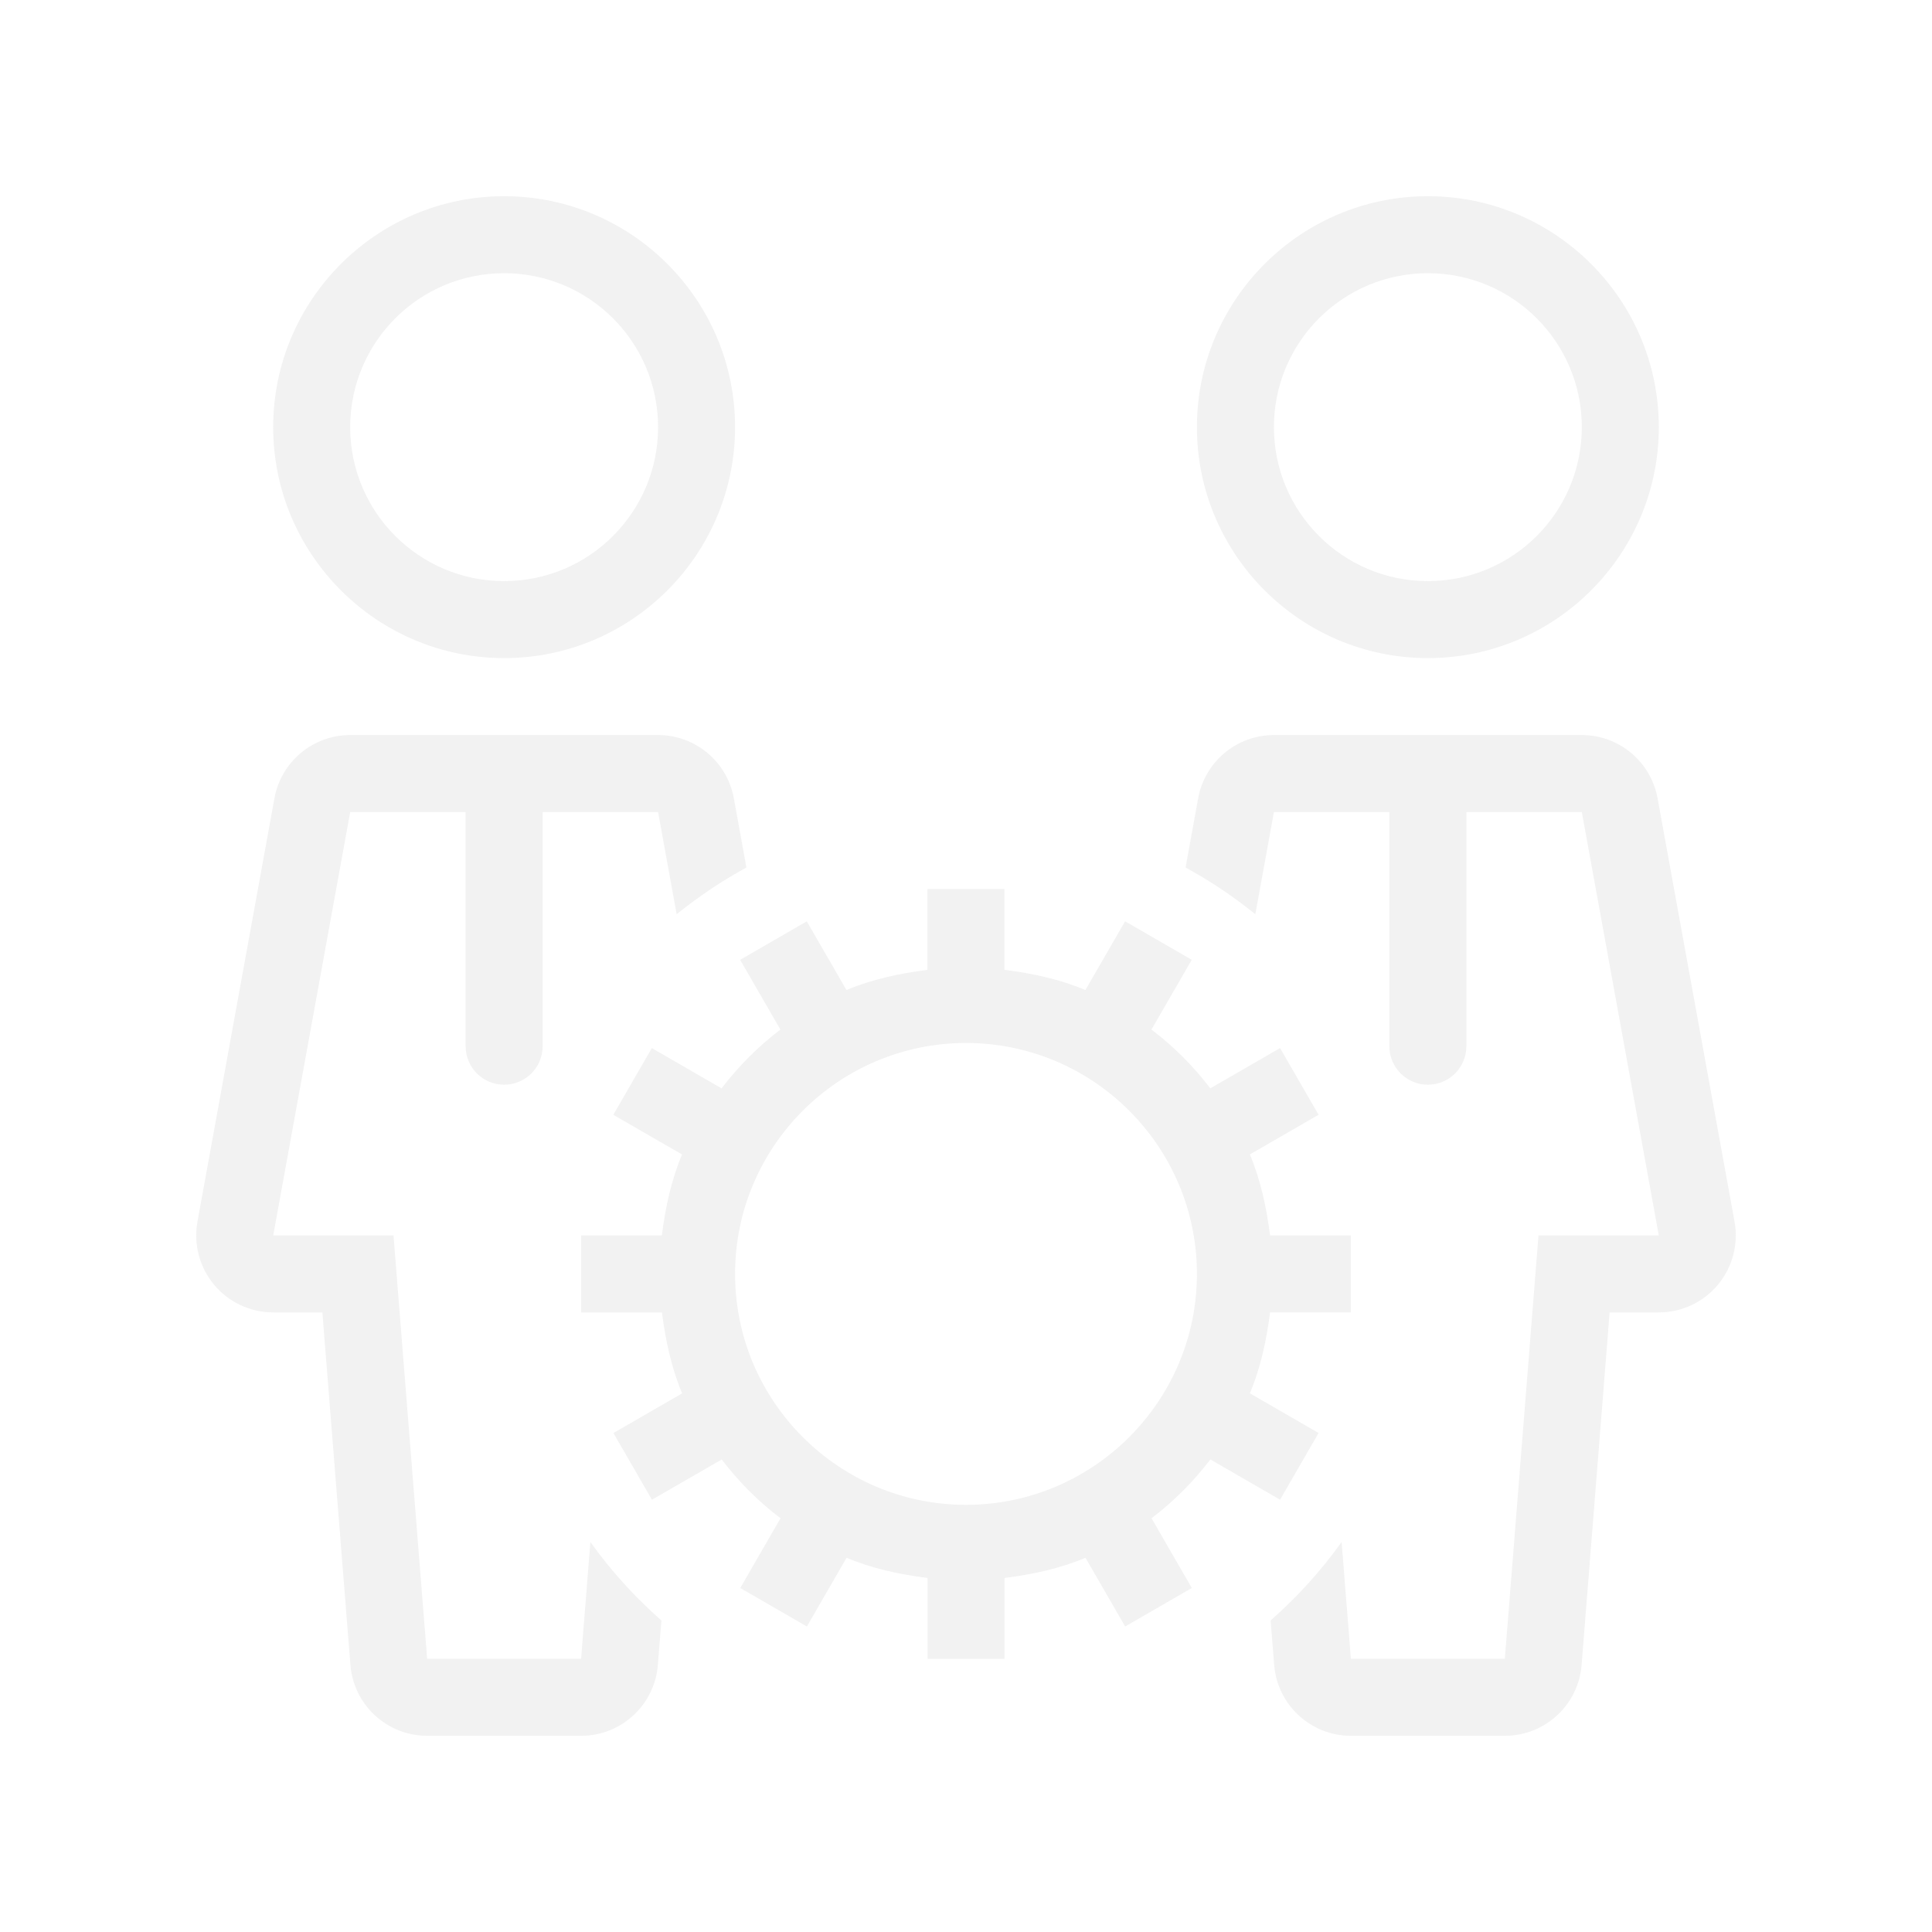 <svg width="128" height="128" viewBox="0 0 128 128" fill="none" xmlns="http://www.w3.org/2000/svg">
<g opacity="0.1">
<path d="M89.5 86.948V81.848H84.143C83.907 79.98 83.513 78.161 82.805 76.484L87.358 73.856L84.808 69.438L80.186 72.107C79.065 70.635 77.76 69.329 76.287 68.211L78.955 63.59L74.541 61.04L71.912 65.593C70.235 64.885 68.416 64.491 66.546 64.254V58.9H61.446V64.257C59.576 64.493 57.759 64.887 56.081 65.595L53.451 61.042L49.038 63.592L51.705 68.213C50.233 69.331 48.928 70.639 47.807 72.109L43.185 69.44L40.635 73.858L45.188 76.487C44.482 78.163 44.086 79.98 43.85 81.85H38.5V86.95H43.857C44.093 88.819 44.487 90.638 45.195 92.314L40.642 94.942L43.192 99.36L47.815 96.692C48.935 98.164 50.24 99.469 51.713 100.588L49.045 105.209L53.459 107.759L56.087 103.206C57.765 103.913 59.582 104.308 61.452 104.544V109.9H66.552V104.543C68.422 104.307 70.239 103.912 71.917 103.205L74.545 107.758L78.959 105.208L76.291 100.587C77.764 99.468 79.069 98.161 80.189 96.691L84.808 99.358L87.358 94.94L82.806 92.311C83.513 90.635 83.907 88.818 84.144 86.948H89.5V86.948ZM64 99.7C55.563 99.7 48.7 92.837 48.7 84.4C48.7 75.963 55.563 69.1 64 69.1C72.437 69.1 79.3 75.963 79.3 84.4C79.3 92.835 72.437 99.7 64 99.7Z" fill="#777777"/>
<path d="M33.4 13C24.965 13 18.1 19.865 18.1 28.3C18.1 36.735 24.965 43.6 33.4 43.6C41.837 43.6 48.7 36.737 48.7 28.3C48.7 19.863 41.837 13 33.4 13ZM33.4 38.5C27.766 38.5 23.2 33.934 23.2 28.3C23.2 22.666 27.766 18.1 33.4 18.1C39.034 18.1 43.6 22.666 43.6 28.3C43.6 33.934 39.034 38.5 33.4 38.5Z" fill="#777777"/>
<path d="M94.6 13C86.163 13 79.3 19.863 79.3 28.3C79.3 36.737 86.165 43.6 94.6 43.6C103.037 43.6 109.9 36.737 109.9 28.3C109.9 19.863 103.037 13 94.6 13ZM94.6 38.5C88.966 38.5 84.4 33.934 84.4 28.3C84.4 22.666 88.966 18.1 94.6 18.1C100.234 18.1 104.8 22.666 104.8 28.3C104.8 33.934 100.234 38.5 94.6 38.5Z" fill="#777777"/>
<path d="M33.4 71.864C34.809 71.864 35.95 70.724 35.95 69.314V53.8H43.6L44.831 60.568C46.272 59.407 47.812 58.363 49.451 57.476L48.617 52.887C48.176 50.463 46.065 48.7 43.6 48.7H23.2C20.735 48.7 18.623 50.463 18.183 52.887L13.083 80.937C12.813 82.425 13.216 83.957 14.185 85.118C15.154 86.279 16.589 86.95 18.1 86.95H21.359L23.217 110.305C23.428 112.955 25.639 115 28.3 115H38.5C41.161 115 43.374 112.955 43.585 110.305L43.819 107.362C42.06 105.813 40.481 104.073 39.115 102.164L38.5 109.9H28.3L26.07 81.85H18.1L23.2 53.8H30.85V69.314C30.85 70.724 31.991 71.864 33.4 71.864Z" fill="#777777"/>
<path d="M114.917 80.937L109.818 52.889C109.376 50.463 107.265 48.7 104.8 48.7H84.4C81.935 48.7 79.824 50.463 79.383 52.887L78.549 57.476C80.187 58.363 81.728 59.407 83.169 60.568L84.4 53.8H92.05V69.314C92.05 70.724 93.191 71.864 94.6 71.864C96.009 71.864 97.15 70.724 97.15 69.314V53.8H104.8L109.9 81.85H101.93L99.7 109.9H89.5L88.885 102.164C87.52 104.074 85.94 105.813 84.183 107.36L84.417 110.305C84.628 112.955 86.841 115 89.5 115H99.7C102.361 115 104.574 112.955 104.785 110.305L106.641 86.95H109.9C111.413 86.95 112.846 86.279 113.815 85.118C114.784 83.957 115.187 82.427 114.917 80.937Z" fill="#777777"/>
</g>
</svg>
